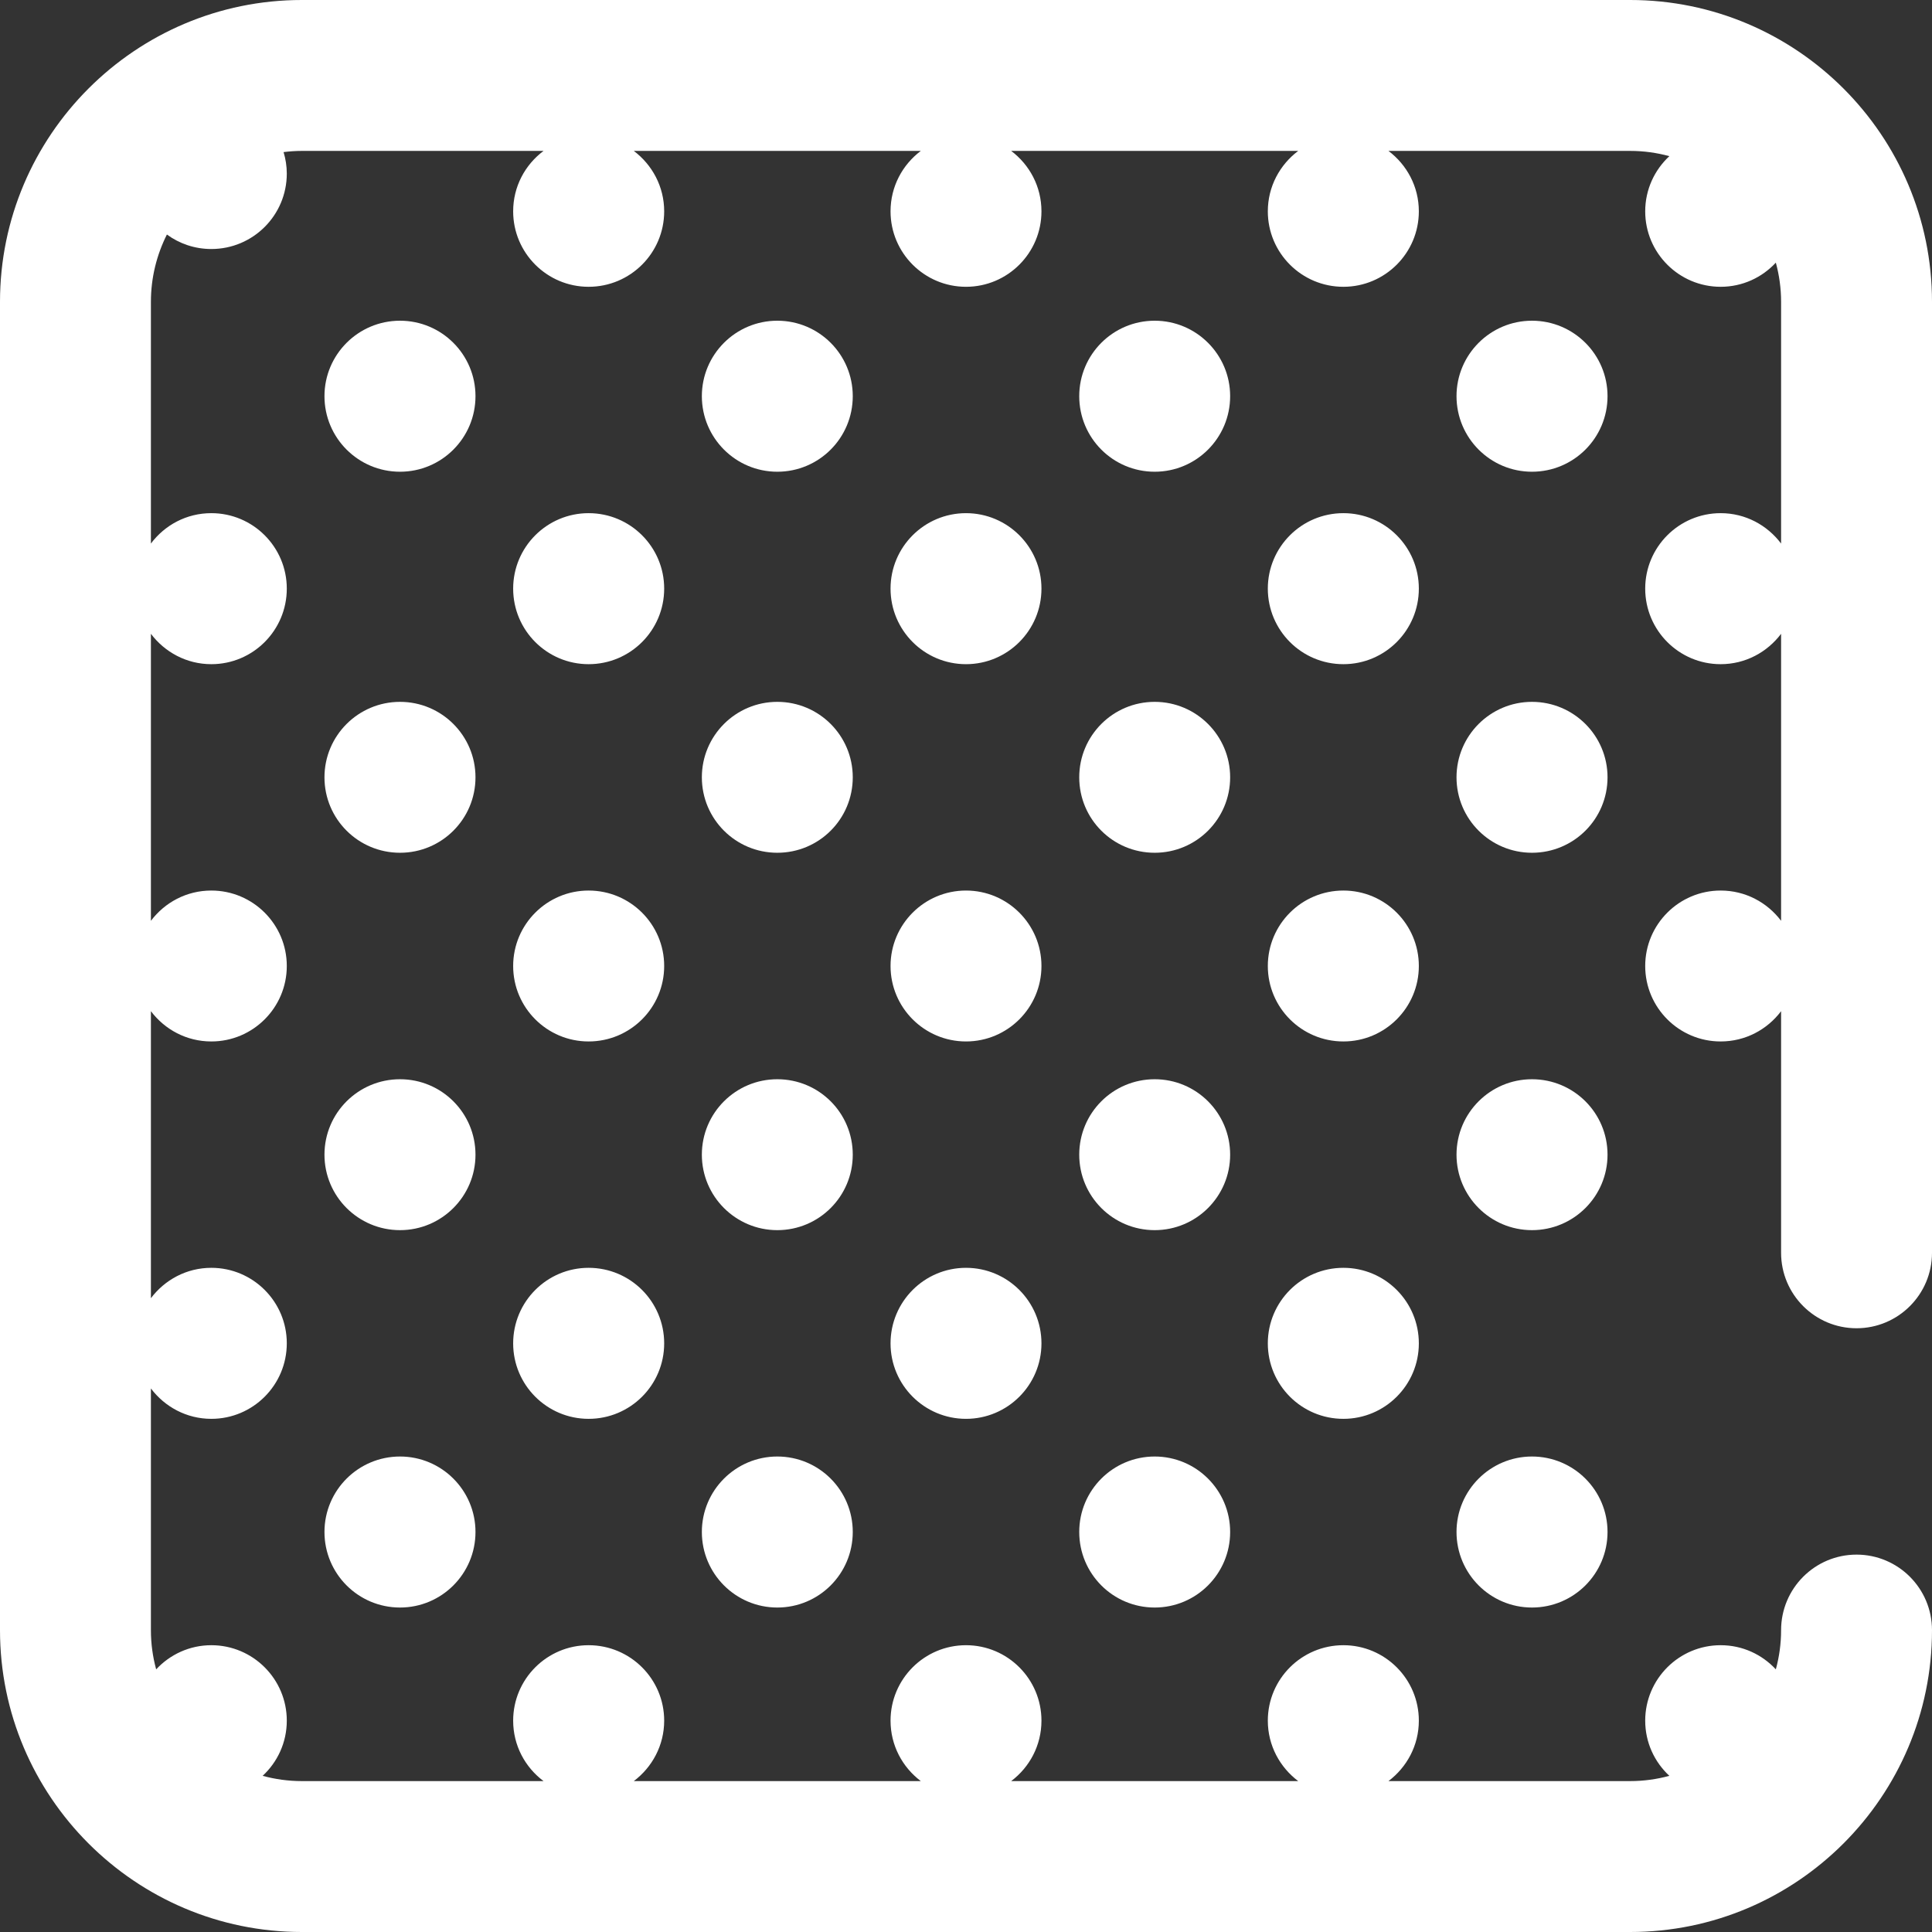 <svg width="18" height="18" viewBox="0 0 18 18" fill="none" xmlns="http://www.w3.org/2000/svg">
<rect x="0" y="0" width="18" height="18" fill="#333333" stroke="none"/>
<path d="M16.594 11.672V9.421C16.465 9.592 16.262 9.703 16.031 9.703C15.643 9.703 15.328 9.388 15.328 9C15.328 8.612 15.643 8.297 16.031 8.297C16.262 8.297 16.465 8.408 16.594 8.579V5.905C16.465 6.076 16.262 6.188 16.031 6.188C15.643 6.188 15.328 5.873 15.328 5.484C15.328 5.096 15.643 4.781 16.031 4.781C16.262 4.781 16.465 4.893 16.594 5.064V2.812C16.594 2.686 16.577 2.564 16.545 2.447C16.417 2.585 16.235 2.672 16.031 2.672C15.643 2.672 15.328 2.357 15.328 1.969C15.328 1.766 15.415 1.583 15.553 1.455C15.436 1.423 15.314 1.406 15.188 1.406H12.936C13.107 1.535 13.219 1.738 13.219 1.969C13.219 2.357 12.904 2.672 12.516 2.672C12.127 2.672 11.812 2.357 11.812 1.969C11.812 1.738 11.924 1.535 12.095 1.406H9.421C9.592 1.535 9.703 1.738 9.703 1.969C9.703 2.357 9.388 2.672 9 2.672C8.612 2.672 8.297 2.357 8.297 1.969C8.297 1.738 8.408 1.535 8.579 1.406H5.905C6.076 1.535 6.188 1.738 6.188 1.969C6.188 2.357 5.873 2.672 5.484 2.672C5.096 2.672 4.781 2.357 4.781 1.969C4.781 1.738 4.892 1.535 5.064 1.406H2.812C2.755 1.406 2.698 1.41 2.642 1.417C2.661 1.48 2.672 1.548 2.672 1.617C2.672 2.006 2.357 2.32 1.969 2.32C1.814 2.32 1.671 2.27 1.555 2.185C1.46 2.374 1.406 2.587 1.406 2.812V5.064C1.535 4.892 1.738 4.781 1.969 4.781C2.357 4.781 2.672 5.096 2.672 5.484C2.672 5.873 2.357 6.188 1.969 6.188C1.738 6.188 1.535 6.076 1.406 5.905V8.579C1.535 8.408 1.738 8.297 1.969 8.297C2.357 8.297 2.672 8.612 2.672 9C2.672 9.388 2.357 9.703 1.969 9.703C1.738 9.703 1.535 9.592 1.406 9.421V12.095C1.535 11.924 1.738 11.812 1.969 11.812C2.357 11.812 2.672 12.127 2.672 12.515C2.672 12.904 2.357 13.219 1.969 13.219C1.738 13.219 1.535 13.107 1.406 12.936V15.188C1.406 15.314 1.423 15.436 1.455 15.553C1.583 15.415 1.766 15.328 1.969 15.328C2.357 15.328 2.672 15.643 2.672 16.031C2.672 16.235 2.585 16.417 2.447 16.545C2.564 16.577 2.686 16.594 2.812 16.594H5.064C4.892 16.465 4.781 16.262 4.781 16.031C4.781 15.643 5.096 15.328 5.484 15.328C5.873 15.328 6.188 15.643 6.188 16.031C6.188 16.262 6.076 16.465 5.905 16.594H8.579C8.408 16.465 8.297 16.262 8.297 16.031C8.297 15.643 8.612 15.328 9 15.328C9.388 15.328 9.703 15.643 9.703 16.031C9.703 16.262 9.592 16.465 9.421 16.594H12.095C11.924 16.465 11.812 16.262 11.812 16.031C11.812 15.643 12.127 15.328 12.516 15.328C12.904 15.328 13.219 15.643 13.219 16.031C13.219 16.262 13.107 16.465 12.936 16.594H15.188C15.314 16.594 15.436 16.577 15.553 16.545C15.415 16.417 15.328 16.235 15.328 16.031C15.328 15.643 15.643 15.328 16.031 15.328C16.235 15.328 16.417 15.415 16.545 15.553C16.577 15.436 16.594 15.314 16.594 15.188C16.594 14.799 16.909 14.484 17.297 14.484C17.685 14.484 18 14.799 18 15.188C18 16.738 16.738 18 15.188 18H2.812C1.262 18 0 16.738 0 15.188V2.812C0 1.262 1.262 0 2.812 0H15.188C16.738 0 18 1.262 18 2.812V11.672C18 12.06 17.685 12.375 17.297 12.375C16.909 12.375 16.594 12.06 16.594 11.672ZM9 8.297C8.612 8.297 8.297 8.612 8.297 9C8.297 9.388 8.612 9.703 9 9.703C9.388 9.703 9.703 9.388 9.703 9C9.703 8.612 9.388 8.297 9 8.297ZM7.242 10.055C6.854 10.055 6.539 10.369 6.539 10.758C6.539 11.146 6.854 11.461 7.242 11.461C7.631 11.461 7.945 11.146 7.945 10.758C7.945 10.369 7.631 10.055 7.242 10.055ZM10.758 6.539C10.369 6.539 10.055 6.854 10.055 7.242C10.055 7.631 10.369 7.945 10.758 7.945C11.146 7.945 11.461 7.631 11.461 7.242C11.461 6.854 11.146 6.539 10.758 6.539ZM10.758 10.055C10.369 10.055 10.055 10.369 10.055 10.758C10.055 11.146 10.369 11.461 10.758 11.461C11.146 11.461 11.461 11.146 11.461 10.758C11.461 10.369 11.146 10.055 10.758 10.055ZM5.484 8.297C5.096 8.297 4.781 8.612 4.781 9C4.781 9.388 5.096 9.703 5.484 9.703C5.873 9.703 6.188 9.388 6.188 9C6.188 8.612 5.873 8.297 5.484 8.297ZM3.727 6.539C3.338 6.539 3.023 6.854 3.023 7.242C3.023 7.631 3.338 7.945 3.727 7.945C4.115 7.945 4.43 7.631 4.43 7.242C4.43 6.854 4.115 6.539 3.727 6.539ZM9 4.781C8.612 4.781 8.297 5.096 8.297 5.484C8.297 5.873 8.612 6.188 9 6.188C9.388 6.188 9.703 5.873 9.703 5.484C9.703 5.096 9.388 4.781 9 4.781ZM5.484 4.781C5.096 4.781 4.781 5.096 4.781 5.484C4.781 5.873 5.096 6.188 5.484 6.188C5.873 6.188 6.188 5.873 6.188 5.484C6.188 5.096 5.873 4.781 5.484 4.781ZM9 11.812C8.612 11.812 8.297 12.127 8.297 12.516C8.297 12.904 8.612 13.219 9 13.219C9.388 13.219 9.703 12.904 9.703 12.516C9.703 12.127 9.388 11.812 9 11.812ZM12.516 8.297C12.127 8.297 11.812 8.612 11.812 9C11.812 9.388 12.127 9.703 12.516 9.703C12.904 9.703 13.219 9.388 13.219 9C13.219 8.612 12.904 8.297 12.516 8.297ZM12.516 4.781C12.127 4.781 11.812 5.096 11.812 5.484C11.812 5.873 12.127 6.188 12.516 6.188C12.904 6.188 13.219 5.873 13.219 5.484C13.219 5.096 12.904 4.781 12.516 4.781ZM12.516 11.812C12.127 11.812 11.812 12.127 11.812 12.516C11.812 12.904 12.127 13.219 12.516 13.219C12.904 13.219 13.219 12.904 13.219 12.516C13.219 12.127 12.904 11.812 12.516 11.812ZM5.484 11.812C5.096 11.812 4.781 12.127 4.781 12.516C4.781 12.904 5.096 13.219 5.484 13.219C5.873 13.219 6.188 12.904 6.188 12.516C6.188 12.127 5.873 11.812 5.484 11.812ZM7.242 13.57C6.854 13.57 6.539 13.885 6.539 14.273C6.539 14.662 6.854 14.977 7.242 14.977C7.631 14.977 7.945 14.662 7.945 14.273C7.945 13.885 7.631 13.57 7.242 13.57ZM3.727 13.57C3.338 13.57 3.023 13.885 3.023 14.273C3.023 14.662 3.338 14.977 3.727 14.977C4.115 14.977 4.43 14.662 4.43 14.273C4.43 13.885 4.115 13.57 3.727 13.57ZM3.727 10.055C3.338 10.055 3.023 10.369 3.023 10.758C3.023 11.146 3.338 11.461 3.727 11.461C4.115 11.461 4.43 11.146 4.43 10.758C4.43 10.369 4.115 10.055 3.727 10.055ZM7.242 6.539C6.854 6.539 6.539 6.854 6.539 7.242C6.539 7.631 6.854 7.945 7.242 7.945C7.631 7.945 7.945 7.631 7.945 7.242C7.945 6.854 7.631 6.539 7.242 6.539ZM3.727 2.988C3.338 2.988 3.023 3.303 3.023 3.691C3.023 4.08 3.338 4.395 3.727 4.395C4.115 4.395 4.43 4.08 4.43 3.691C4.43 3.303 4.115 2.988 3.727 2.988ZM7.242 2.988C6.854 2.988 6.539 3.303 6.539 3.691C6.539 4.08 6.854 4.395 7.242 4.395C7.631 4.395 7.945 4.08 7.945 3.691C7.945 3.303 7.631 2.988 7.242 2.988ZM10.758 13.57C10.369 13.57 10.055 13.885 10.055 14.273C10.055 14.662 10.369 14.977 10.758 14.977C11.146 14.977 11.461 14.662 11.461 14.273C11.461 13.885 11.146 13.57 10.758 13.57ZM10.758 2.988C10.369 2.988 10.055 3.303 10.055 3.691C10.055 4.08 10.369 4.395 10.758 4.395C11.146 4.395 11.461 4.08 11.461 3.691C11.461 3.303 11.146 2.988 10.758 2.988ZM14.273 6.539C13.885 6.539 13.57 6.854 13.57 7.242C13.57 7.631 13.885 7.945 14.273 7.945C14.662 7.945 14.977 7.631 14.977 7.242C14.977 6.854 14.662 6.539 14.273 6.539ZM14.273 10.055C13.885 10.055 13.57 10.369 13.57 10.758C13.57 11.146 13.885 11.461 14.273 11.461C14.662 11.461 14.977 11.146 14.977 10.758C14.977 10.369 14.662 10.055 14.273 10.055ZM14.273 13.57C13.885 13.57 13.57 13.885 13.57 14.273C13.57 14.662 13.885 14.977 14.273 14.977C14.662 14.977 14.977 14.662 14.977 14.273C14.977 13.885 14.662 13.57 14.273 13.57ZM14.273 2.988C13.885 2.988 13.57 3.303 13.57 3.691C13.57 4.08 13.885 4.395 14.273 4.395C14.662 4.395 14.977 4.08 14.977 3.691C14.977 3.303 14.662 2.988 14.273 2.988Z" fill="white"/>
</svg>
